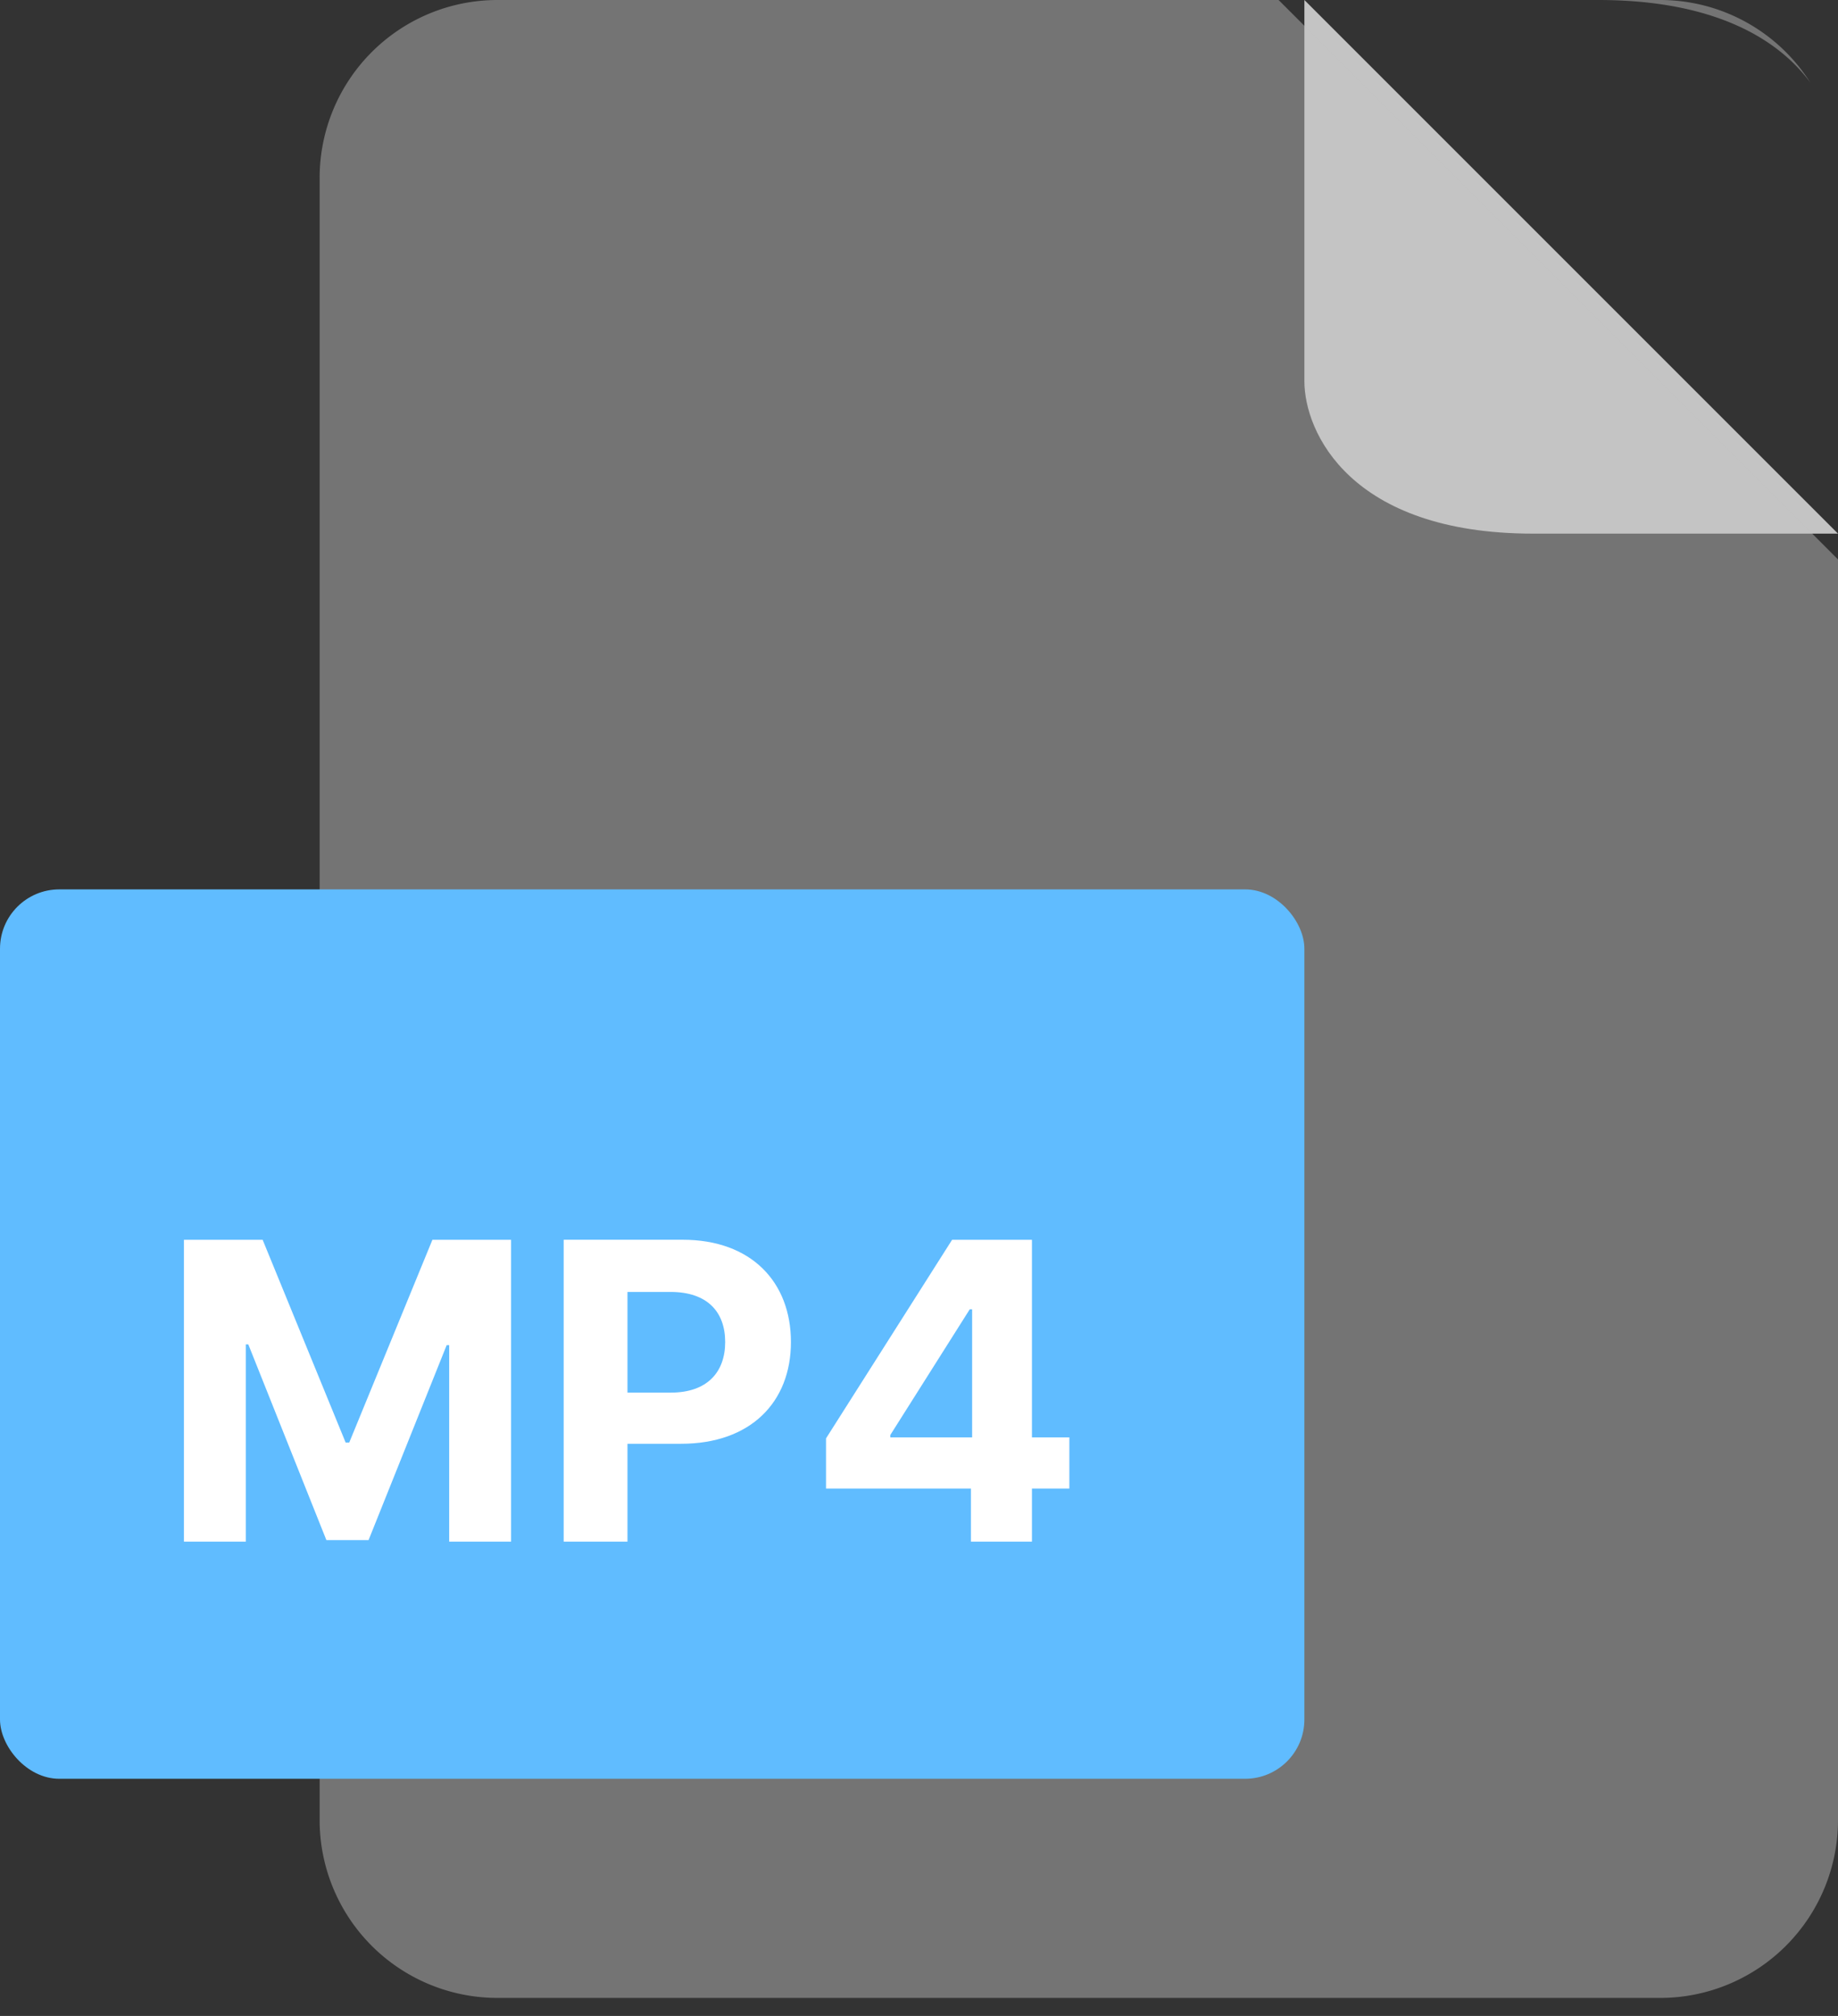 <svg width="31" height="34" fill="none" xmlns="http://www.w3.org/2000/svg">
    <rect width="100%" height="100%" fill="#333333" stroke="none"/>
    <path d="M22 6.429V0l9 9h-5.143C22.771 9 22 7.286 22 6.429z" fill="#C4C4C4"/>
    <path opacity=".45" fill-rule="evenodd" clip-rule="evenodd" d="M8.391 0a3 3 0 0 0-3 3v27.696a3 3 0 0 0 3 3H28a3 3 0 0 0 3-3V9.435L21.565 0H8.391zm18.565 0c1.97 0 3.04.666 3.575 1.39A2.998 2.998 0 0 0 28 0h-1.044z" fill="#C4C4C4"/>
    <rect y="15" width="22" height="15" rx="1" fill="#60BCFF"/>
    <path d="M3.102 20.91V26h1.044v-3.326h.042l1.317 3.301h.711l1.318-3.289h.042V26H8.62v-5.09H7.293L5.89 24.33h-.06L4.43 20.91H3.102zM9.507 26h1.076v-1.65h.905c1.17 0 1.852-.7 1.852-1.716 0-1.012-.669-1.725-1.825-1.725H9.507V26zm1.076-2.513v-1.698h.726c.622 0 .922.338.922.845 0 .505-.3.853-.917.853h-.73zm3.35 1.618h2.443V26h1.029v-.895h.631v-.863h-.631V20.91h-1.347l-2.126 3.349v.847zm2.463-.863h-1.38v-.04l1.34-2.12h.04v2.16z" fill="#fff"/>
</svg>
